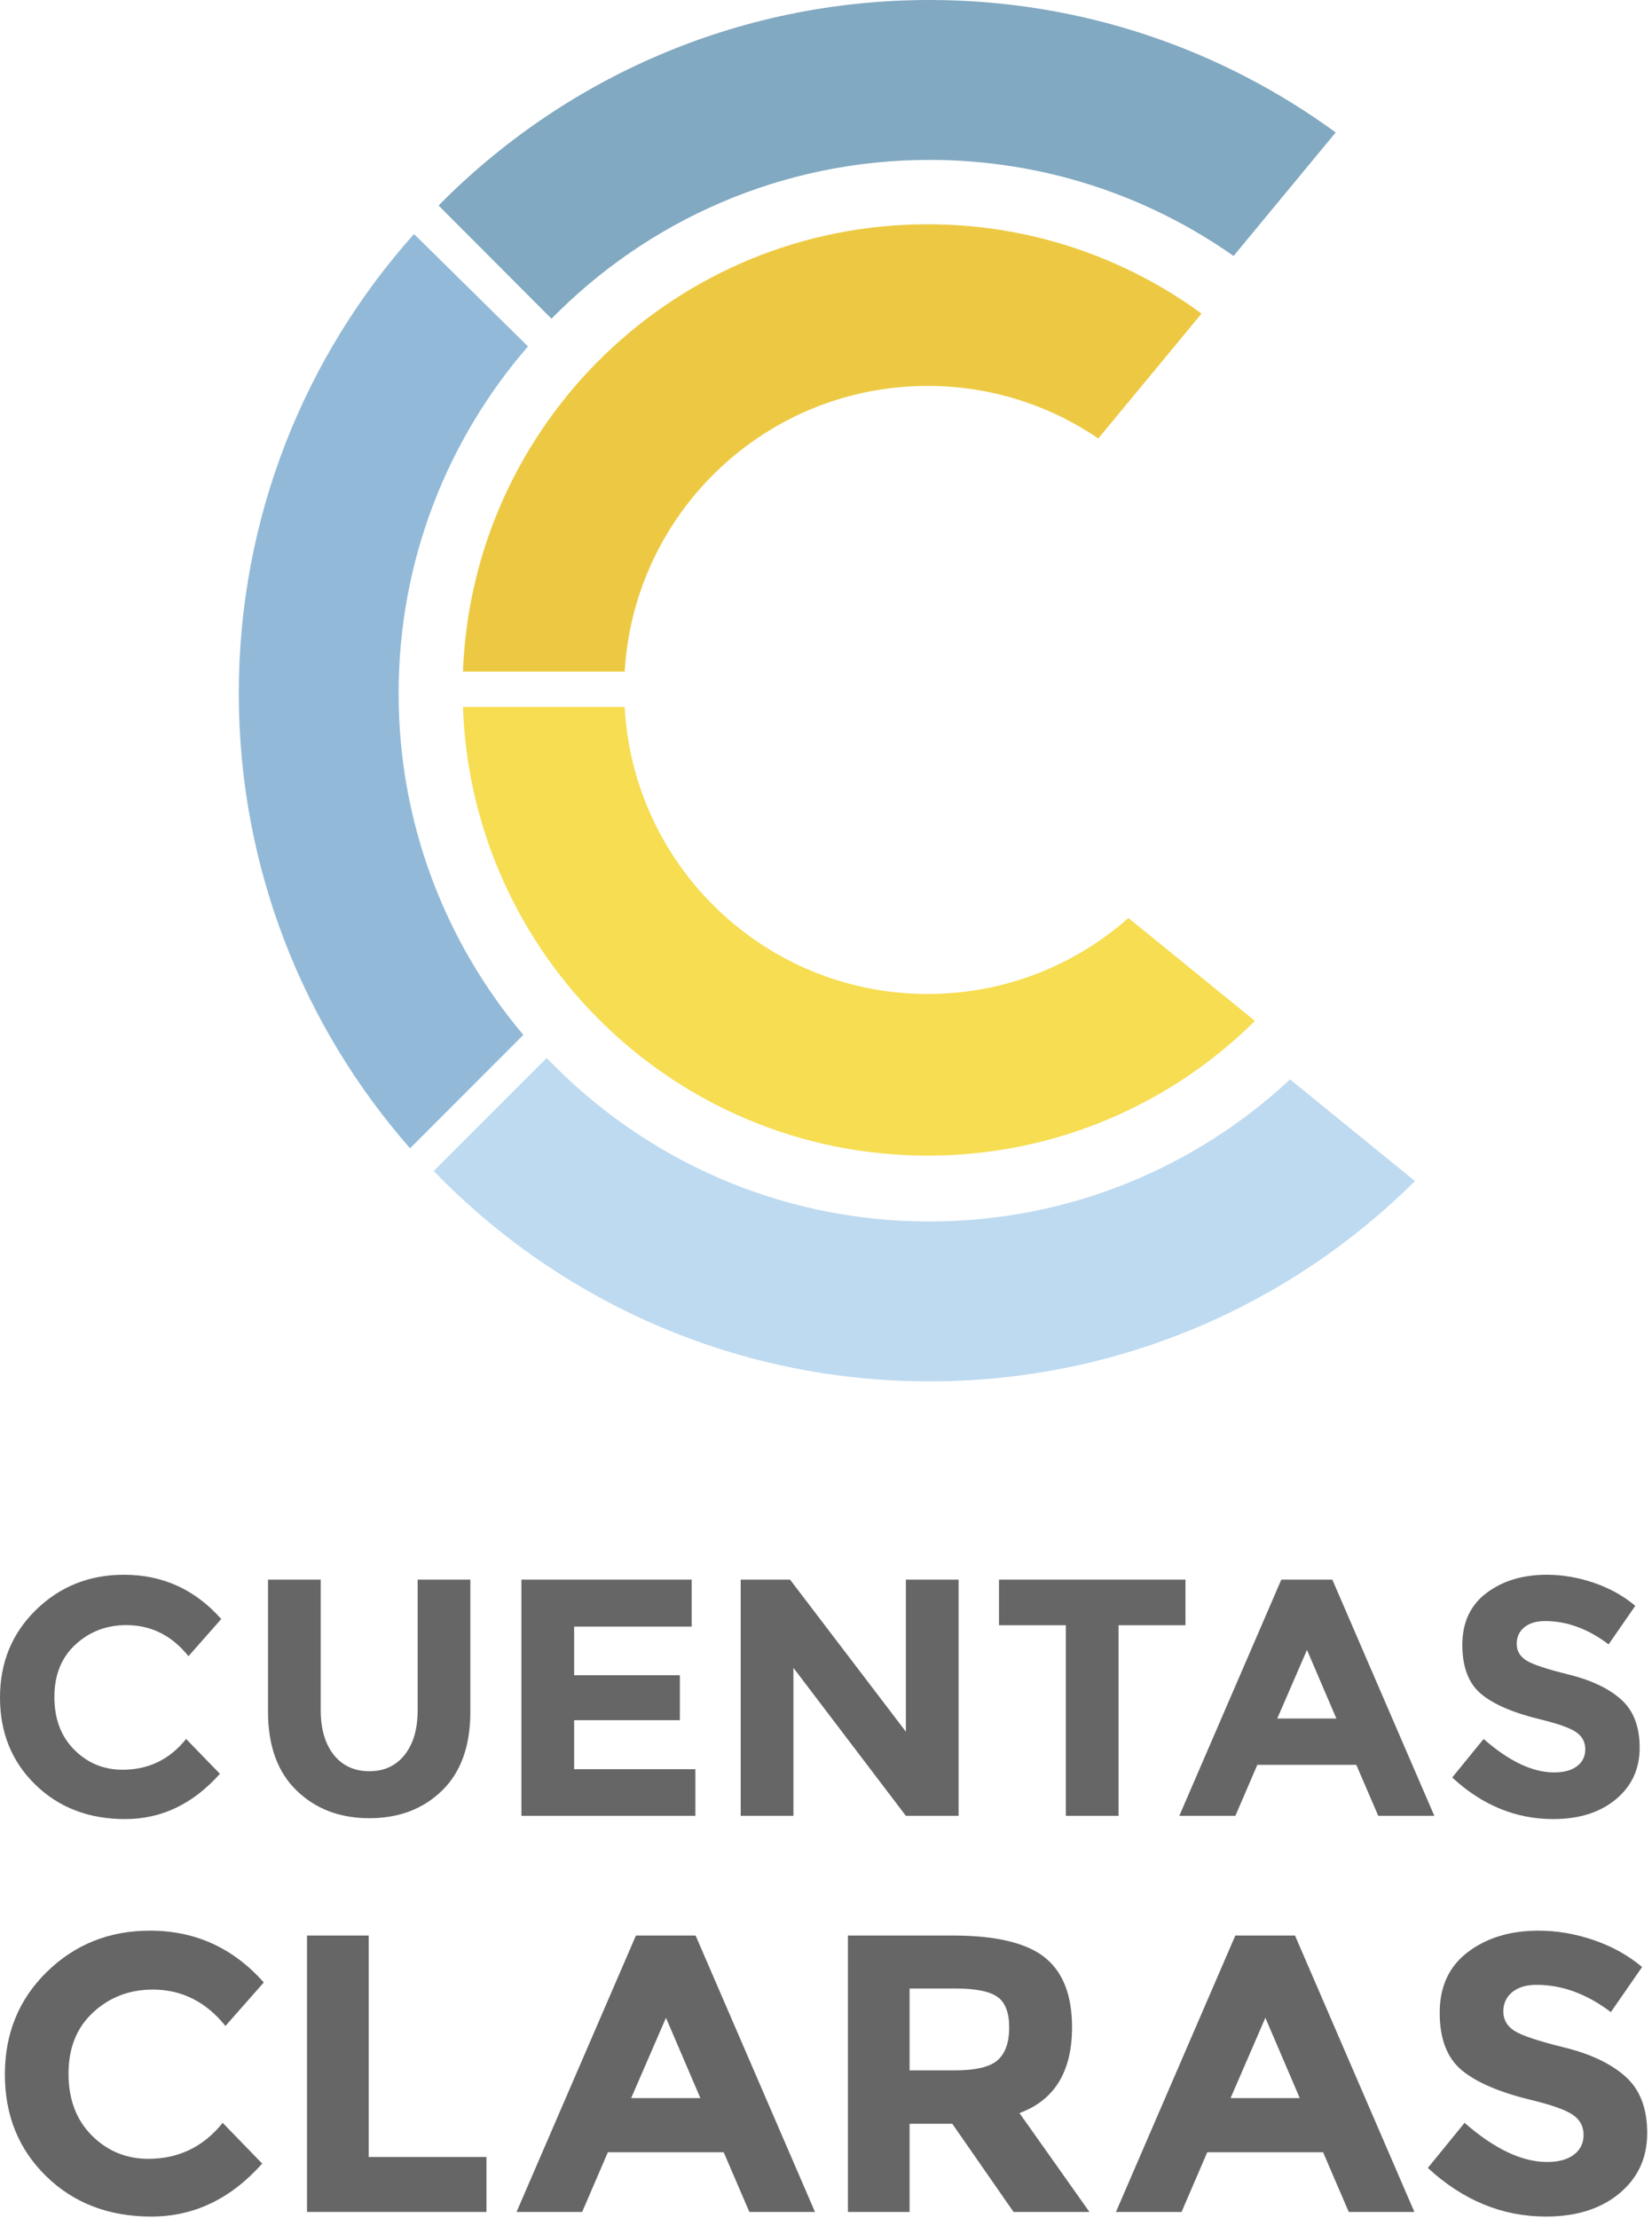 <?xml version="1.0" encoding="UTF-8"?>
<svg width="339px" height="455px" viewBox="0 0 339 455" version="1.1" xmlns="http://www.w3.org/2000/svg" xmlns:xlink="http://www.w3.org/1999/xlink">
    <!-- Generator: Sketch 52.2 (67145) - http://www.bohemiancoding.com/sketch -->
    <title>Vertical</title>
    <desc>Created with Sketch.</desc>
    <g id="Vertical" stroke="none" stroke-width="1" fill="none" fill-rule="evenodd">
        <g id="Group-4">
            <g id="Group-2" transform="translate(0, 323)" fill="#666666">
                <path d="M25.16,39.994 C30.474,39.994 34.818,37.891 38.191,33.686 L45.122,40.826 C39.624,47.018 33.143,50.114 25.68,50.114 C18.217,50.114 12.072,47.757 7.243,43.044 C2.414,38.33 0,32.381 0,25.196 C0,18.01 2.46,12.015 7.381,7.209 C12.303,2.403 18.321,-1.13686838e-13 25.437,-1.13686838e-13 C33.385,-1.13686838e-13 40.039,3.027 45.4,9.08 L38.676,16.705 C35.257,12.454 31.006,10.328 25.923,10.328 C21.856,10.328 18.379,11.657 15.491,14.313 C12.603,16.97 11.159,20.552 11.159,25.057 C11.159,29.562 12.522,33.178 15.248,35.904 C17.975,38.631 21.279,39.994 25.16,39.994" id="Fill-231-Copy"></path>
                <path d="M68.516,36.974 C70.318,39.192 72.744,40.301 75.794,40.301 C78.844,40.301 81.258,39.18 83.037,36.939 C84.816,34.698 85.706,31.637 85.706,27.755 L85.706,1 L96.518,1 L96.518,28.102 C96.518,35.125 94.578,40.52 90.696,44.286 C86.815,48.052 81.847,49.935 75.794,49.935 C69.741,49.935 64.762,48.041 60.857,44.252 C56.952,40.463 55,35.079 55,28.102 L55,1 L65.813,1 L65.813,27.755 C65.813,31.637 66.714,34.71 68.516,36.974" id="Fill-232-Copy"></path>
                <polyline id="Fill-233-Copy" points="141.934 1 141.934 10.635 117.813 10.635 117.813 20.616 139.508 20.616 139.508 29.835 117.813 29.835 117.813 39.885 142.696 39.885 142.696 49.45 107 49.45 107 1 141.934 1"></polyline>
                <polyline id="Fill-234-Copy" points="185.894 1 196.707 1 196.707 49.45 185.894 49.45 162.812 19.091 162.812 49.45 152 49.45 152 1 162.119 1 185.894 32.191 185.894 1"></polyline>
                <polyline id="Fill-235-Copy" points="229.537 10.358 229.537 49.45 218.724 49.45 218.724 10.358 205 10.358 205 1 243.261 1 243.261 10.358 229.537 10.358"></polyline>
                <path d="M282.826,49.45 L278.32,38.984 L258.012,38.984 L253.506,49.45 L242,49.45 L262.933,1 L273.399,1 L294.332,49.45 L282.826,49.45 Z M268.201,15.417 L262.101,29.488 L274.231,29.488 L268.201,15.417 Z" id="Fill-236-Copy"></path>
                <path d="M317.061,9.496 C315.259,9.496 313.838,9.924 312.798,10.779 C311.759,11.633 311.239,12.766 311.239,14.175 C311.239,15.584 311.874,16.705 313.145,17.537 C314.416,18.368 317.35,19.35 321.948,20.482 C326.545,21.614 330.115,23.313 332.657,25.577 C335.198,27.841 336.469,31.145 336.469,35.489 C336.469,39.832 334.84,43.356 331.582,46.059 C328.324,48.762 324.039,50.114 318.725,50.114 C311.054,50.114 304.146,47.272 298,41.588 L304.446,33.686 C309.668,38.261 314.497,40.548 318.933,40.548 C320.92,40.548 322.479,40.121 323.611,39.266 C324.743,38.411 325.309,37.256 325.309,35.801 C325.309,34.345 324.709,33.19 323.507,32.335 C322.306,31.48 319.926,30.614 316.368,29.736 C310.731,28.396 306.606,26.651 303.996,24.502 C301.385,22.354 300.079,18.981 300.079,14.383 C300.079,9.785 301.731,6.239 305.035,3.743 C308.339,1.248 312.463,-1.13686838e-13 317.408,-1.13686838e-13 C320.642,-1.13686838e-13 323.877,0.555 327.112,1.664 C330.346,2.773 333.165,4.344 335.568,6.377 L330.092,14.279 C325.887,11.09 321.543,9.496 317.061,9.496" id="Fill-237-Copy"></path>
                <path d="M30.443,119.801 C36.661,119.801 41.744,117.34 45.692,112.42 L53.803,120.774 C47.368,128.02 39.784,131.643 31.051,131.643 C22.318,131.643 15.127,128.885 9.476,123.37 C3.825,117.854 1,110.892 1,102.484 C1,94.075 3.879,87.059 9.638,81.435 C15.397,75.812 22.44,73 30.767,73 C40.068,73 47.855,76.542 54.127,83.625 L46.26,92.547 C42.258,87.573 37.283,85.085 31.335,85.085 C26.577,85.085 22.508,86.64 19.128,89.749 C15.748,92.858 14.059,97.049 14.059,102.321 C14.059,107.594 15.654,111.825 18.844,115.015 C22.035,118.206 25.901,119.801 30.443,119.801" id="Fill-238-Copy"></path>
                <polyline id="Fill-239-Copy" points="63 130.696 63 74 75.654 74 75.654 119.422 99.825 119.422 99.825 130.696 63 130.696"></polyline>
                <path d="M153.774,130.696 L148.502,118.448 L124.737,118.448 L119.464,130.696 L106,130.696 L130.495,74 L142.743,74 L167.239,130.696 L153.774,130.696 Z M136.66,90.871 L129.522,107.336 L143.717,107.336 L136.66,90.871 Z" id="Fill-240-Copy"></path>
                <path d="M219.99,92.817 C219.99,101.902 216.394,107.769 209.202,110.418 L223.558,130.696 L207.985,130.696 L195.413,112.608 L186.653,112.608 L186.653,130.696 L174,130.696 L174,74 L195.494,74 C204.308,74 210.594,75.487 214.352,78.461 C218.111,81.435 219.99,86.22 219.99,92.817 Z M195.9,101.658 C200.226,101.658 203.173,100.955 204.741,99.549 C206.309,98.144 207.093,95.913 207.093,92.858 C207.093,89.803 206.282,87.707 204.66,86.572 C203.037,85.436 200.199,84.868 196.143,84.868 L186.653,84.868 L186.653,101.658 L195.9,101.658 Z" id="Fill-241-Copy"></path>
                <path d="M276.774,130.696 L271.502,118.448 L247.736,118.448 L242.464,130.696 L229,130.696 L253.495,74 L265.743,74 L290.238,130.696 L276.774,130.696 Z M259.66,90.871 L252.522,107.336 L266.716,107.336 L259.66,90.871 Z" id="Fill-242-Copy"></path>
                <path d="M315.306,84.112 C313.197,84.112 311.534,84.612 310.318,85.612 C309.101,86.613 308.493,87.938 308.493,89.587 C308.493,91.236 309.236,92.547 310.723,93.521 C312.21,94.494 315.644,95.643 321.024,96.968 C326.405,98.293 330.582,100.28 333.556,102.93 C336.53,105.579 338.017,109.446 338.017,114.529 C338.017,119.611 336.111,123.735 332.299,126.898 C328.486,130.061 323.471,131.643 317.253,131.643 C308.276,131.643 300.192,128.317 293,121.666 L300.544,112.42 C306.654,117.773 312.305,120.45 317.496,120.45 C319.821,120.45 321.646,119.949 322.971,118.949 C324.296,117.949 324.958,116.597 324.958,114.894 C324.958,113.19 324.255,111.838 322.849,110.838 C321.443,109.838 318.658,108.824 314.495,107.796 C307.898,106.228 303.072,104.187 300.016,101.672 C296.961,99.158 295.434,95.211 295.434,89.83 C295.434,84.45 297.367,80.3 301.233,77.38 C305.099,74.46 309.926,73 315.711,73 C319.497,73 323.282,73.649 327.067,74.946 C330.852,76.244 334.151,78.083 336.962,80.462 L330.555,89.709 C325.634,85.977 320.551,84.112 315.306,84.112" id="Fill-243-Copy"></path>
            </g>
            <g id="Group" transform="translate(49, 0)">
                <path d="M141.731,1.13686838e-13 C172.902,1.13686838e-13 201.711,10.09 225.089,27.171 L204.137,52.501 C186.477,40.089 164.957,32.797 141.731,32.797 C111.349,32.797 83.885,45.272 64.167,65.372 L41,42.156 C66.652,16.136 102.305,1.13686838e-13 141.731,1.13686838e-13" id="Fill-244-Copy" fill="#81A9C1"></path>
                <path d="M59.347,71.055 C42.808,90.12 32.798,115.002 32.798,142.222 C32.798,168.914 42.429,193.354 58.398,212.269 L35.143,235.523 C13.27,210.62 0,177.972 0,142.222 C0,106.029 13.601,73.017 35.96,48 L59.347,71.055" id="Fill-245-Copy" fill="#92BAD8"></path>
                <path d="M63.191,217 C82.971,237.667 110.831,250.539 141.697,250.539 C170.306,250.539 196.328,239.477 215.731,221.403 L241.363,242.252 C215.794,267.645 180.579,283.336 141.697,283.336 C101.774,283.336 65.719,266.791 40,240.191 L63.191,217" id="Fill-246-Copy" fill="#BEDAF0"></path>
                <path d="M197.568,64.316 C181.8,52.801 162.372,46 141.352,46 C89.877,46 47.928,86.758 46,137.761 L79.191,137.761 C81.09,105.078 108.193,79.158 141.352,79.158 C154.339,79.158 166.396,83.136 176.376,89.937 L197.568,64.316" id="Fill-247-Copy" fill="#EDC943"></path>
                <path d="M194.633,198.109 L182.565,188.292 C171.585,197.988 157.163,203.876 141.363,203.876 C108.112,203.876 80.948,177.812 79.186,145 L46,145 C47.789,196.13 89.796,237.034 141.363,237.034 C167.551,237.034 191.273,226.482 208.516,209.402 L194.633,198.109" id="Fill-248-Copy" fill="#F6DD52"></path>
            </g>
        </g>
    </g>
</svg>